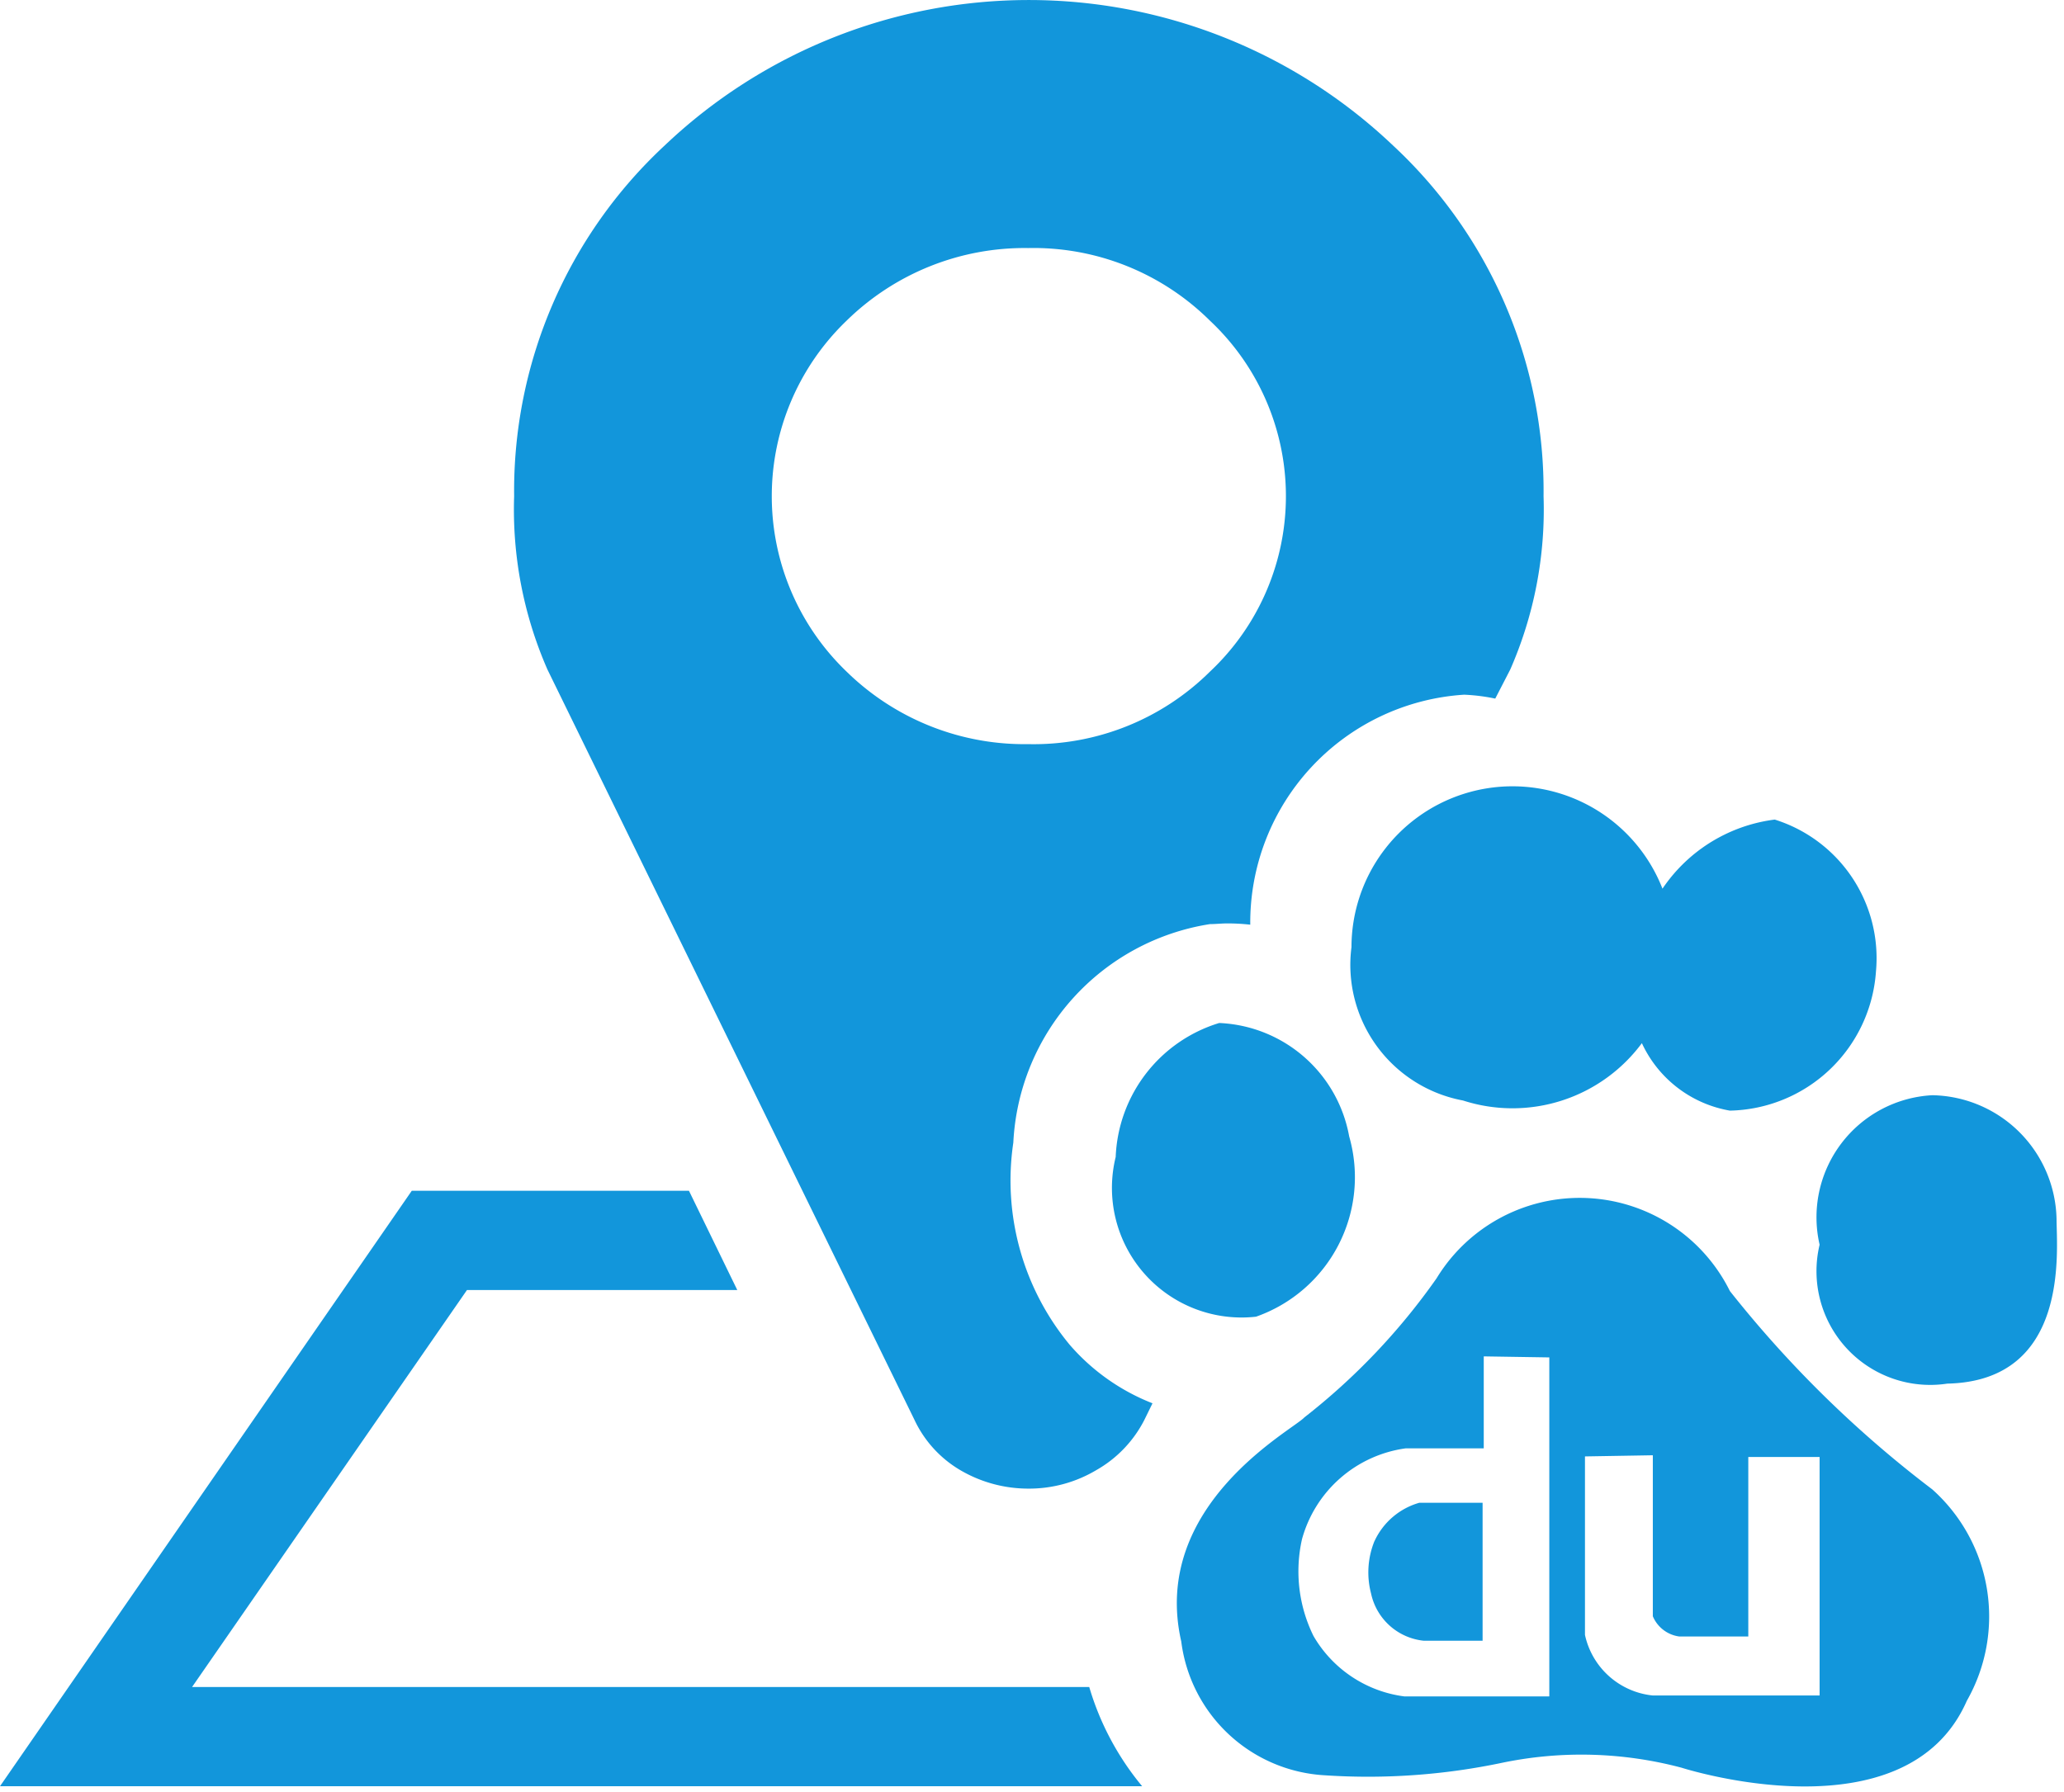 <?xml version="1.0" standalone="no"?><!DOCTYPE svg PUBLIC "-//W3C//DTD SVG 1.1//EN" "http://www.w3.org/Graphics/SVG/1.1/DTD/svg11.dtd"><svg t="1597222359047" class="icon" viewBox="0 0 1179 1024" version="1.1" xmlns="http://www.w3.org/2000/svg" p-id="7614" xmlns:xlink="http://www.w3.org/1999/xlink" width="230.273" height="200"><defs><style type="text/css"></style></defs><path d="M717.46 752.282a84.492 84.492 0 0 0 53.218-103.02 78.842 78.842 0 0 0-74.243-64.782 83.507 83.507 0 0 0-59.131 76.542 74.046 74.046 0 0 0 80.156 91.259z m67.673 128.184a47.502 47.502 0 0 0-1.971 29.894 34.362 34.362 0 0 0 30.223 27.069h33.508v-78.842h-36.136a40.341 40.341 0 0 0-25.624 21.944z m50.59-251.702a91.982 91.982 0 1 0-63.73-87.646 78.842 78.842 0 0 0 63.73 87.646z m152.427 5.782a85.412 85.412 0 0 0 83.441-79.499 82.981 82.981 0 0 0-57.817-86.792 91.128 91.128 0 0 0-78.842 78.053 68.132 68.132 0 0 0 53.218 88.237z m115.635 216.421a642.758 642.758 0 0 1-115.635-113.335 95.727 95.727 0 0 0-167.539-7.293 370.951 370.951 0 0 1-75.557 79.499c-6.57 7.227-88.04 49.999-70.301 127.987a87.58 87.58 0 0 0 82.127 76.477 372.528 372.528 0 0 0 101.837-7.293 222.662 222.662 0 0 1 101.837 2.957s128.118 41.261 162.94-38.238a97.37 97.37 0 0 0-19.71-120.759z m-218.786 118.263h-82.784a70.432 70.432 0 0 1-51.904-34.493 83.507 83.507 0 0 1-6.57-55.386 71.483 71.483 0 0 1 59.131-51.838h44.677v-52.561l37.45 0.591v193.622z m154.399-0.526h-95.267a44.217 44.217 0 0 1-38.764-34.625v-101.969l38.764-0.657v91.982a19.119 19.119 0 0 0 15.111 11.563h39.421V832.438h40.735v136.528z m135.345-272.267a72.272 72.272 0 0 0-70.958-70.695 69.841 69.841 0 0 0-64.387 85.412 64.979 64.979 0 0 0 72.929 79.367c70.301-1.511 62.416-76.477 62.416-94.15z m-652.416 114.715a65.702 65.702 0 0 0 26.281 28.843 76.739 76.739 0 0 0 38.764 10.512 75.031 75.031 0 0 0 38.764-10.512 69.052 69.052 0 0 0 27.595-28.843l4.599-9.395a120.562 120.562 0 0 1-47.305-33.442 147.171 147.171 0 0 1-32.194-115.503 133.046 133.046 0 0 1 112.35-124.833c3.285 0 6.57-0.394 9.855-0.394a118.263 118.263 0 0 1 13.14 0.723 130.483 130.483 0 0 1 122.205-131.403 109.13 109.13 0 0 1 17.739 2.234l8.541-16.557a227.721 227.721 0 0 0 19.053-99.078 269.376 269.376 0 0 0-86.069-200.455 301.898 301.898 0 0 0-415.891 0 269.376 269.376 0 0 0-86.069 200.455 227.721 227.721 0 0 0 19.053 99.078z m-38.764-627.909a145.266 145.266 0 0 1 103.808-41.523 143.098 143.098 0 0 1 103.808 41.523 137.513 137.513 0 0 1 0 200.455 143.032 143.032 0 0 1-103.808 41.458 145.2 145.2 0 0 1-103.808-41.458 138.959 138.959 0 0 1 0-200.455z m168.853 837.3H0l235.211-340.202h158.341l27.595 56.7H266.748L109.722 963.841h512.472a158.932 158.932 0 0 0 30.223 56.7z m0 0" p-id="7615" fill="#1296db"></path></svg>